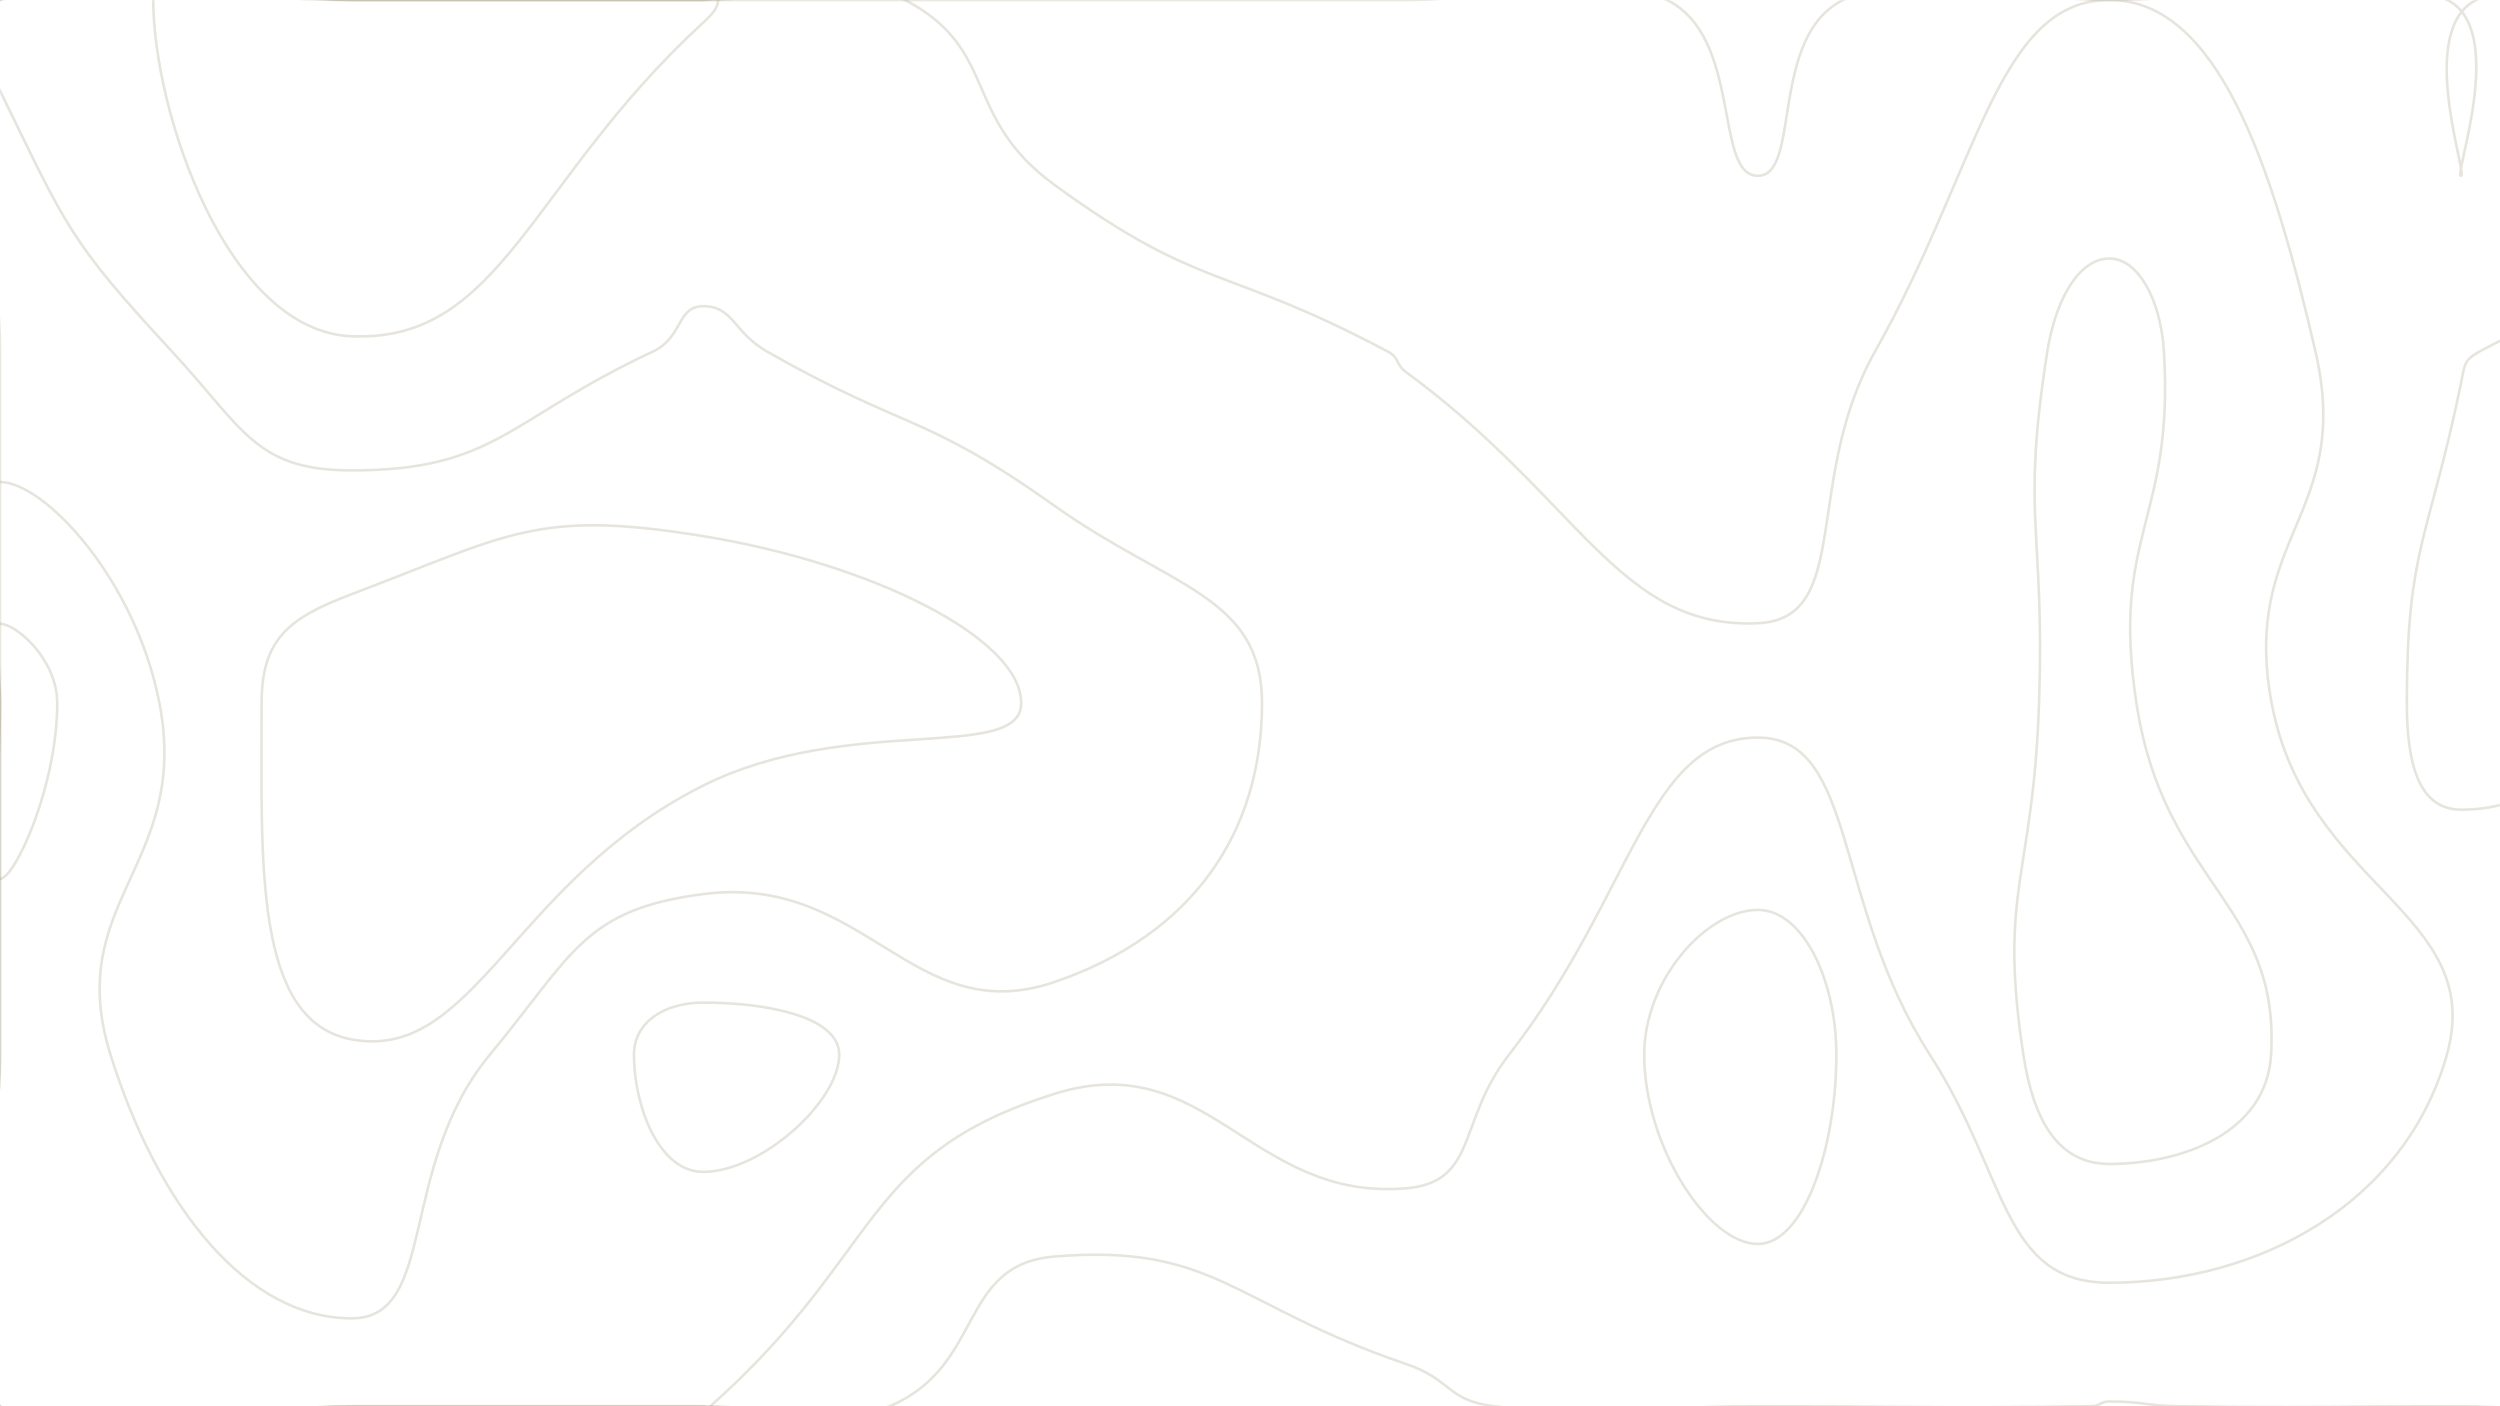 <svg xmlns="http://www.w3.org/2000/svg" version="1.1" xmlns:xlink="http://www.w3.org/1999/xlink" xmlns:svgjs="http://svgjs.dev/svgjs" width="1920" height="1080" preserveAspectRatio="none" viewBox="0 0 1920 1080"><g mask="url(&quot;#SvgjsMask1023&quot;)" fill="none"><path d="M1280.32 0C1338.55 29.11 1316.01 135 1350 135C1383.57 135 1358.33 28.56 1415.45 0C1493.33 -38.94 1517.72 0 1620 0C1749.81 0 1790.89 -44.36 1879.62 0C1925.89 23.14 1884.47 135 1890 135C1895.53 135 1855.28 23.23 1901.74 0C1990.28 -44.27 2078.01 -47.14 2160 0C2207.14 27.11 2204 102.06 2160 148.5C2076.1 237.06 2026.92 203.62 1904.21 270C1891.92 276.65 1892.85 280.74 1890 294.55C1864.98 415.74 1848.46 420.44 1848.46 540C1848.46 584.07 1856.54 621.82 1890 621.82C1952.31 621.82 1967.19 584.47 2040 540C2102.19 502.02 2121.76 456.92 2160 456.92C2181.76 456.92 2160 498.46 2160 540C2160 583.2 2176.37 587.89 2160 626.4C2118.99 722.89 2045.25 734.94 2045.25 810C2045.25 854.06 2138.71 814.54 2160 864.64C2196.08 949.54 2219.9 1032.22 2160 1080C2084.9 1139.9 2025 1080 1890 1080C1782 1080 1781.95 1081.46 1674 1080C1646.95 1079.63 1646.83 1076.35 1620 1076.35C1612.73 1076.35 1613.11 1079.9 1605.79 1080C1478.11 1081.73 1477.89 1080 1350 1080C1248.75 1080 1246.06 1091.83 1147.5 1080C1111.06 1075.63 1115.37 1059.65 1080 1047.6C946.62 1002.15 933.51 954.91 810 965C735.14 971.11 756.75 1048.7 683.27 1080C621.75 1106.2 611.63 1080 540 1080C405 1080 405 1080 270 1080C135 1080 67.5 1147.5 0 1080C-67.5 1012.5 0 945 0 810C0 675 0 675 0 540C0 405 0 405 0 270C0 135 -67.5 67.5 0 0C67.5 -67.5 135 0 270 0C405 0 405 0 540 0C675 0 675 0 810 0C945 0 945 0 1080 0C1180.16 0 1203.55 -38.39 1280.32 0" stroke="rgba(120, 109, 70, 0.18)" stroke-width="2"></path><path d="M270 456.34C221.87 474.54 200.93 490.65 200.93 540C200.93 661.61 194.51 784.16 270 798.26C364.04 815.82 393.71 676.79 540 603.33C650.86 547.66 784.29 585.76 784.29 540C784.29 489.97 669.1 432.75 540 411.75C411.95 390.92 391.41 410.42 270 456.34" stroke="rgba(120, 109, 70, 0.18)" stroke-width="2"></path><path d="M1350 698.82C1311.07 698.82 1262.77 751.68 1262.77 810C1262.77 879.96 1311.74 955.38 1350 955.38C1385.52 955.38 1410.32 881.12 1410.32 810C1410.32 752.84 1384.85 698.82 1350 698.82" stroke="rgba(120, 109, 70, 0.18)" stroke-width="2"></path><path d="M132.13 270C52.2 183.68 51.2 174.3 0 69.68C-14.87 39.3 -27.69 7.15 0 0C107.31 -27.69 135 0 270 0C405 0 405 0 540 0C617.56 0 633.13 -32.62 695.11 0C768.13 38.43 737.74 89.48 810 142.11C923.08 224.48 940.15 203.1 1065.79 270C1075.15 274.99 1071.42 279.58 1080 285.88C1213.53 383.9 1243.17 483.35 1350 478.64C1423.17 475.41 1384.4 368.56 1440 270C1519.4 129.24 1533.9 0 1620 0C1703.04 0 1744.95 125.57 1778.28 270C1807.26 395.57 1720.69 411.96 1744.62 540C1771.15 681.96 1909.79 700.73 1879.2 810C1847.48 923.3 1735.93 985.14 1620 985.14C1537.4 985.14 1542.32 903.33 1482.13 810C1407.32 693.99 1426.33 566.47 1350 566.47C1264.72 566.47 1254.11 687.97 1158.92 810C1119.11 861.03 1135.21 907.85 1080 912.6C960.75 922.85 927.35 803.25 810 840C660.1 886.95 678.46 961.82 545.51 1080C543.46 1081.82 542.76 1080 540 1080C405 1080 405 1080 270 1080C135 1080 67.5 1147.5 0 1080C-67.5 1012.5 0 945 0 810C0 675 0 675 0 540C0 455.08 -27.42 370.16 0 370.16C33.8 370.16 104.01 444.47 122.44 540C146.44 664.39 48.09 692.26 84.86 810C121.87 928.51 190.54 1012.5 270 1012.5C336.22 1012.5 305.05 895.9 376.23 810C440.05 732.99 448 698.52 540 686.67C664.89 670.59 700.44 791.58 810 754.14C915.05 718.24 969.23 640.25 969.23 540C969.23 457.45 898.78 451.6 810 388.54C708.71 316.6 697.95 331.84 589.09 270C562.95 255.15 563.52 235.16 540 235.16C519.69 235.16 524.76 259.1 501.43 270C389.76 322.16 380.93 361.27 270 361.27C196.28 361.27 187.2 329.48 132.13 270" stroke="rgba(120, 109, 70, 0.18)" stroke-width="2"></path><path d="M1980 1080C1980 1042.5 2103.75 945 2160 945C2193.75 945 2198.57 1051.07 2160 1080C2108.57 1118.57 1980 1110 1980 1080" stroke="rgba(120, 109, 70, 0.18)" stroke-width="2"></path><path d="M270 258.26C174.31 254.31 117.69 85.63 117.69 0C117.69 -43.5 193.85 0 270 0C405 0 405 0 540 0C545.74 0 551.49 -3.09 551.49 0C551.49 5.62 547.68 10.38 540 17.42C406.93 139.51 385.47 263.02 270 258.26" stroke="rgba(120, 109, 70, 0.18)" stroke-width="2"></path><path d="M1572.35 270C1578.87 228.8 1597.21 198.53 1620 198.53C1641.98 198.53 1659.47 230.01 1661.9 270C1669.85 400.74 1620.87 409.41 1640.77 540C1662.02 679.41 1751.04 693.46 1744.2 810C1740.65 870.42 1675.55 893.92 1620 893.92C1580.42 893.92 1561.59 860.12 1553.94 810C1534.59 683.16 1561.4 675.05 1566 540C1570.6 405.05 1551.87 399.54 1572.35 270" stroke="rgba(120, 109, 70, 0.18)" stroke-width="2"></path><path d="M0 479.03C12.13 479.03 43.95 506.08 43.95 540C43.95 604.07 11.26 675 0 675C-10.71 675 0 607.5 0 540C0 509.51 -9.84 479.03 0 479.03" stroke="rgba(120, 109, 70, 0.18)" stroke-width="2"></path><path d="M486.89 810C486.89 784.73 510.63 770 540 770C589.44 770 644.52 780.88 644.52 810C644.52 845.88 584.84 900 540 900C506.03 900 486.89 849.73 486.89 810" stroke="rgba(120, 109, 70, 0.18)" stroke-width="2"></path><path d="M2087.14 1080C2087.14 1064.82 2137.23 1025.36 2160 1025.36C2173.66 1025.36 2175.61 1068.29 2160 1080C2139.18 1095.61 2087.14 1092.14 2087.14 1080" stroke="rgba(120, 109, 70, 0.18)" stroke-width="2"></path></g><defs><mask id="SvgjsMask1023"><rect width="1920" height="1080" fill="#ffffff"></rect></mask></defs></svg>